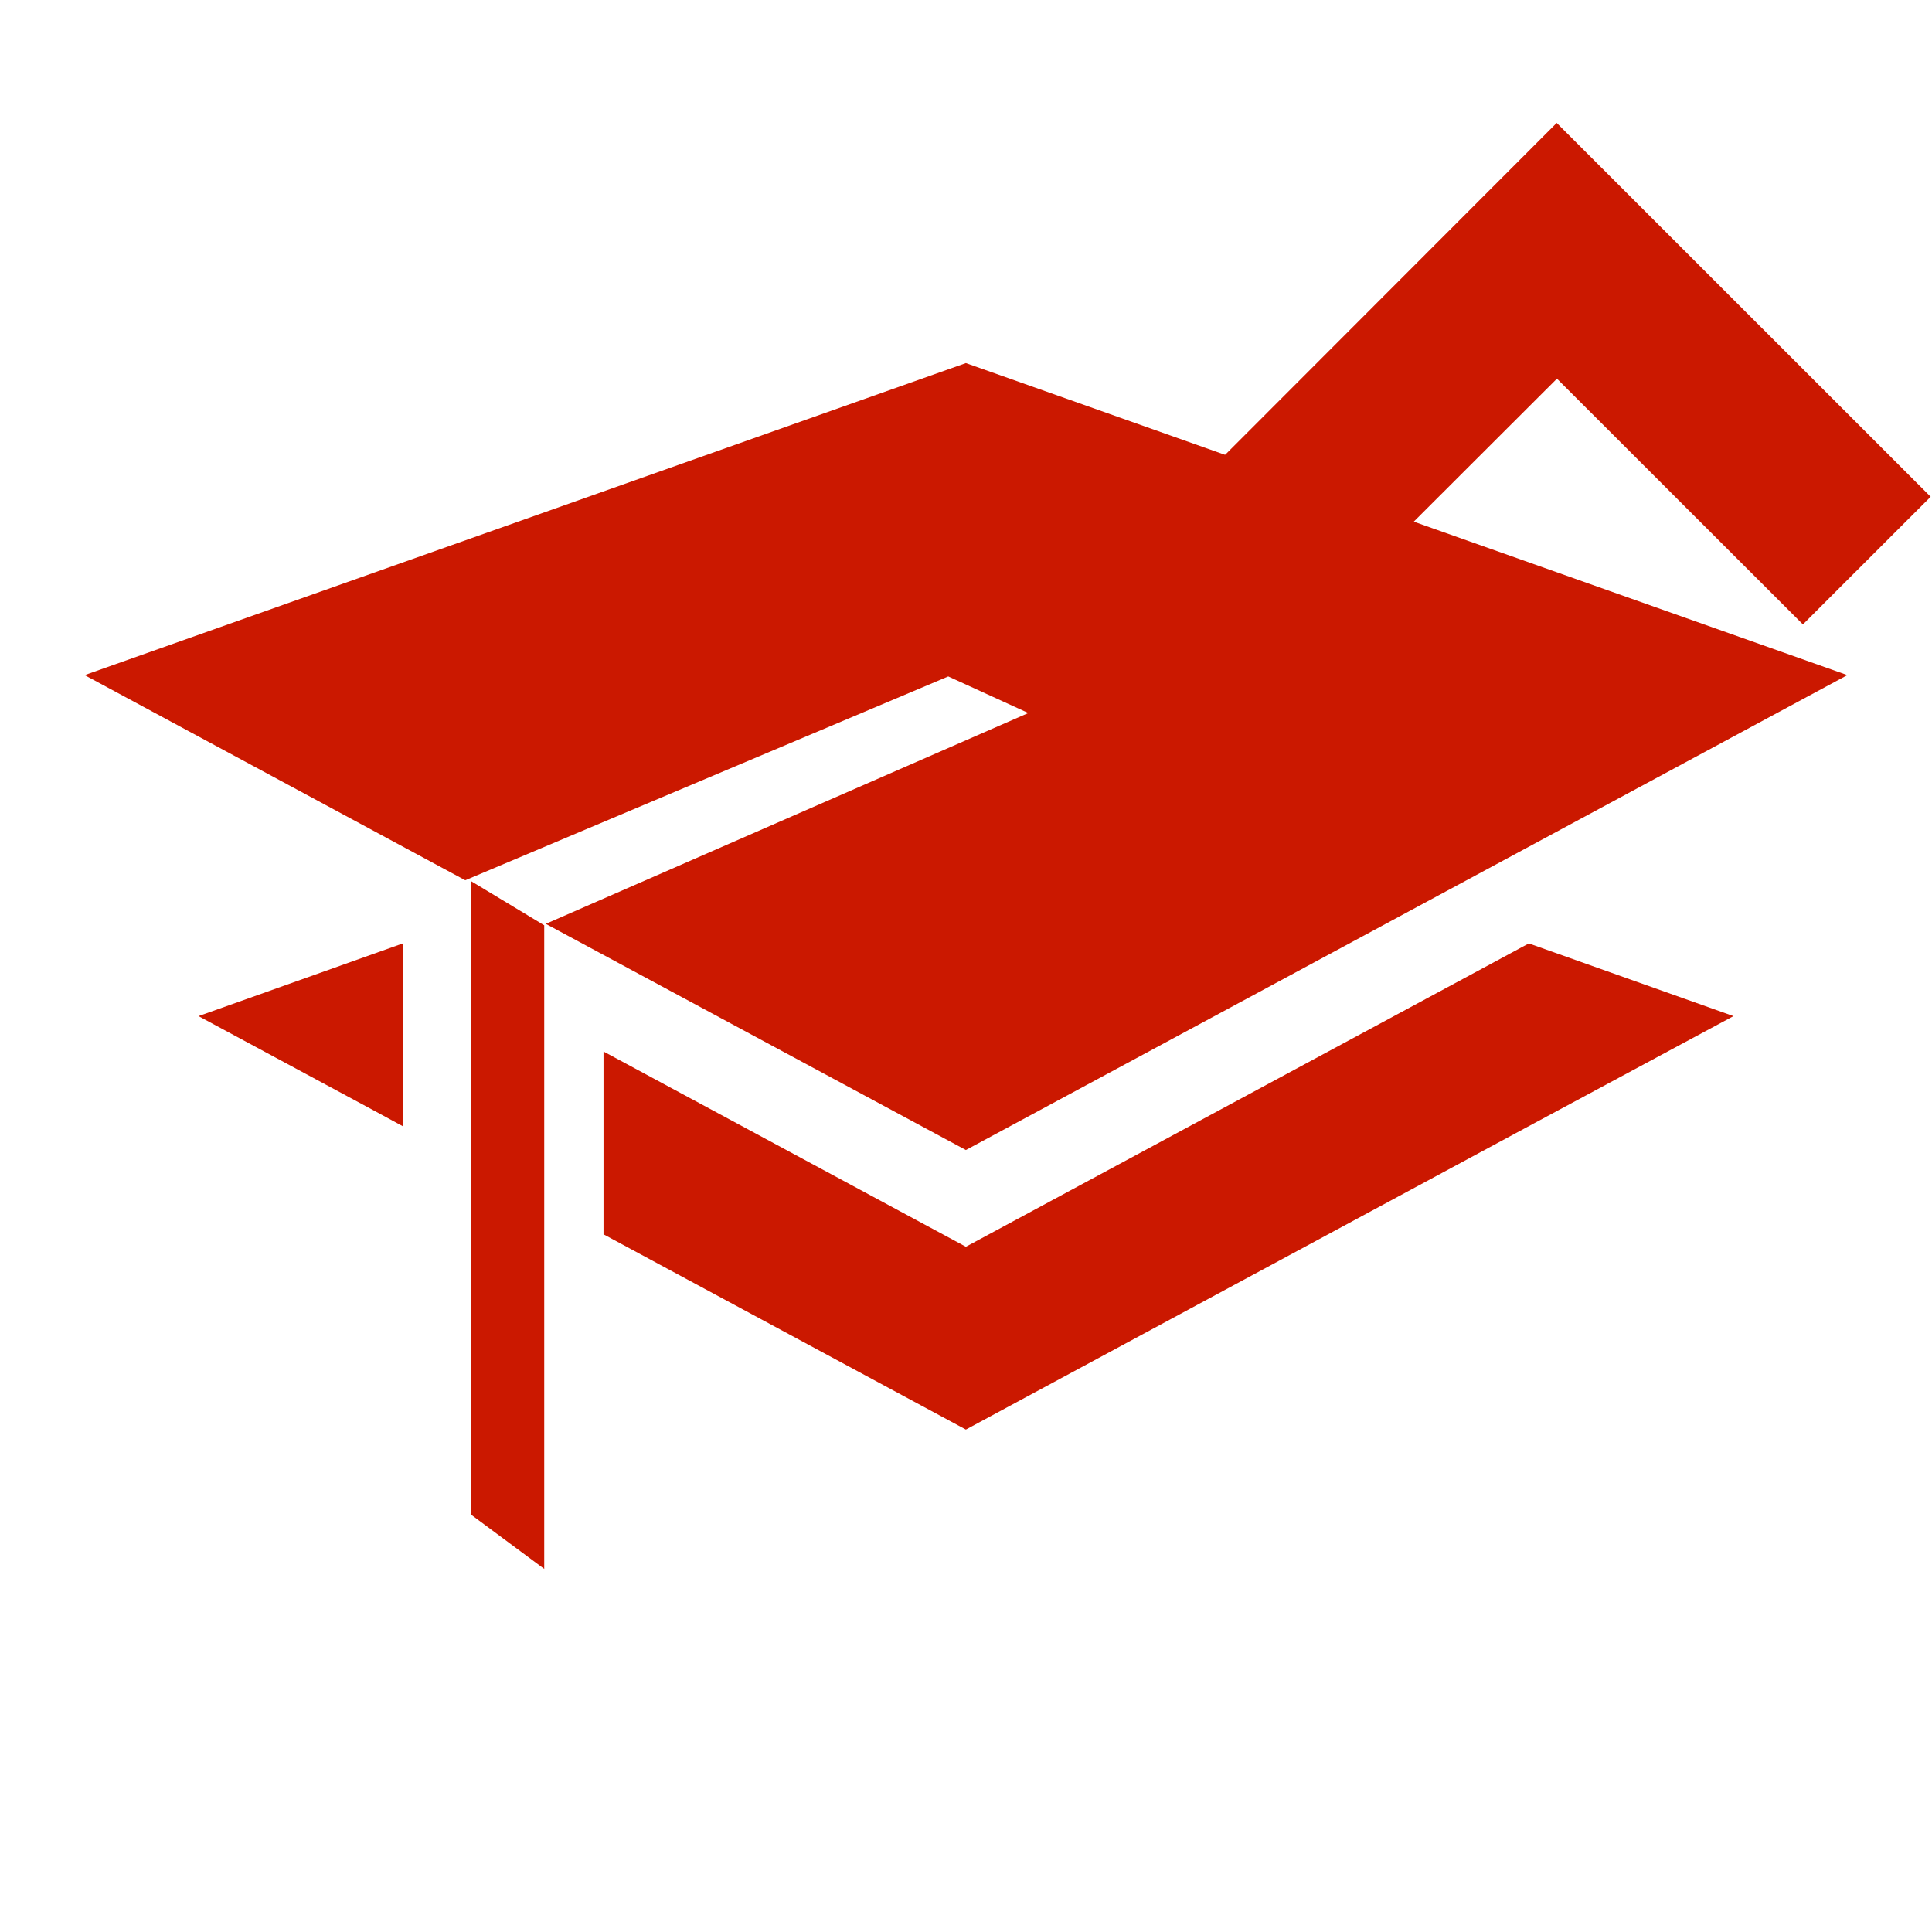 <?xml version="1.0"?><!DOCTYPE svg PUBLIC "-//W3C//DTD SVG 1.1//EN" "http://www.w3.org/Graphics/SVG/1.1/DTD/svg11.dtd"><svg width="16px" height="16px" xmlns="http://www.w3.org/2000/svg" viewBox="0 0 16 16" shape-rendering="geometricPrecision" fill="#cb1800"><defs><mask id="move_up-path"><rect fill="#fff" width="100%" height="100%"/><polygon points="12.892,-0.396 8.385,4.114 10.856,6.585 12.894,4.549 14.931,6.584 17.404,4.114 " fill="#000"/></mask></defs><polygon points="12.894,3.136 14.931,5.171 15.989,4.114 12.892,1.018 9.799,4.114 10.856,5.171 " fill="#cb1800"/><g mask="url(#move_up-path)"><g><polygon points="7.999,3.007 0.701,5.591 3.853,7.29 7.853,5.602 8.516,5.905 4.52,7.651 7.999,9.524 15.299,5.591"/><g><polygon points="3.336,7.813 1.644,8.415 3.091,9.194 3.336,9.327"/><polygon points="12.661,7.813 7.999,10.325 4.998,8.708 4.998,10.222 7.999,11.839 12.691,9.31 14.356,8.415"/></g><polygon points="3.899,12.542 4.507,12.993 4.507,7.663 3.899,7.296"/></g></g></svg>